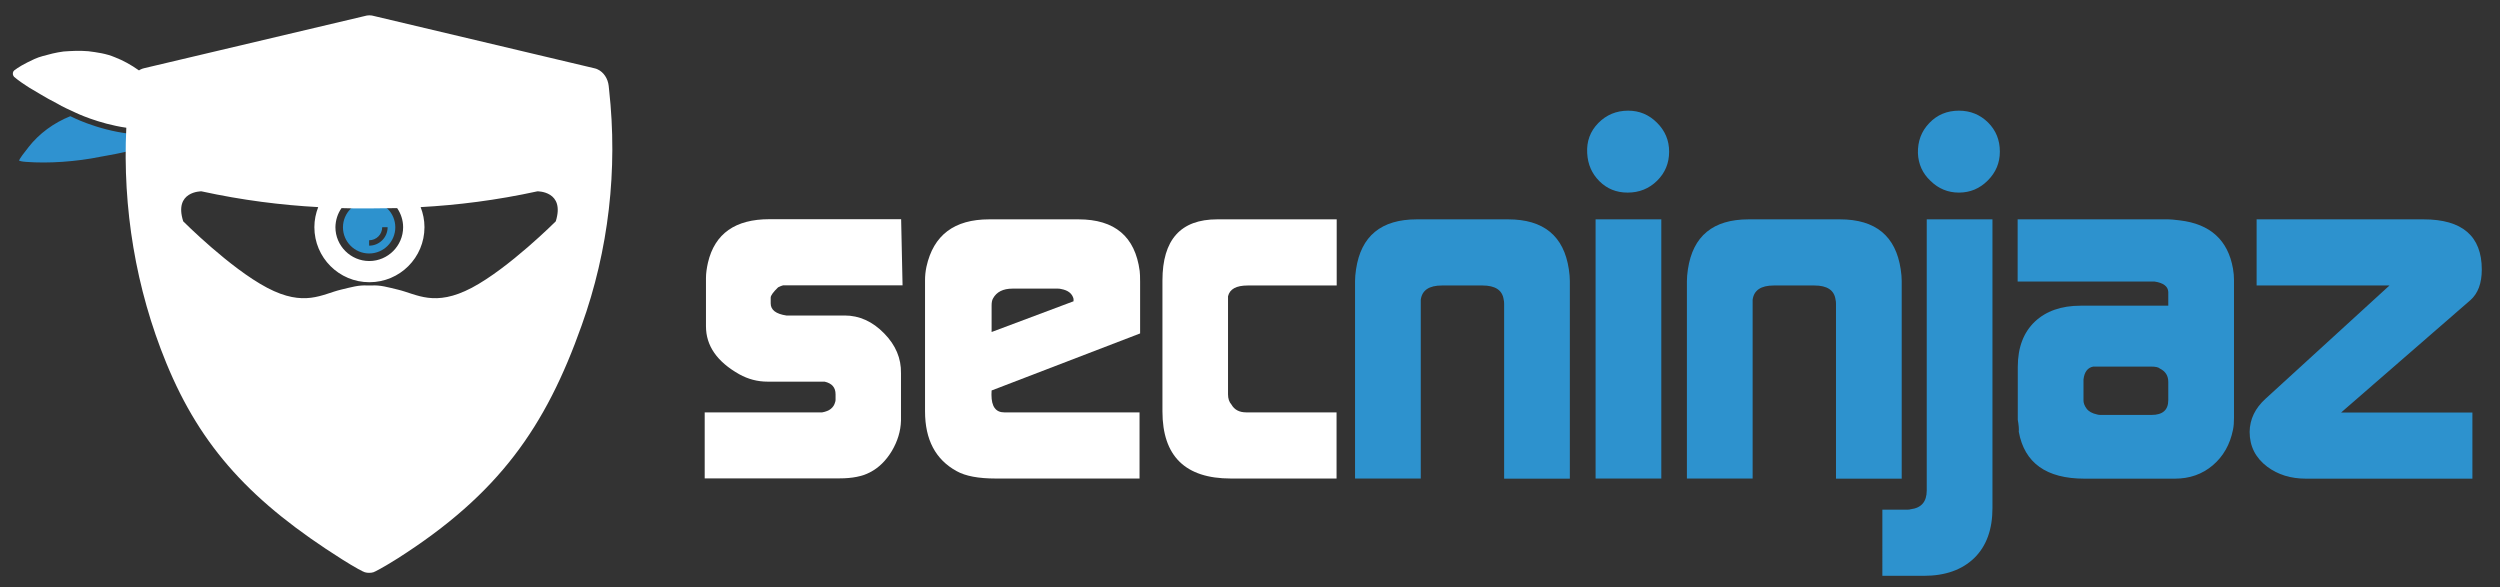<?xml version="1.0" encoding="utf-8"?>
<!-- Generator: Adobe Illustrator 22.1.0, SVG Export Plug-In . SVG Version: 6.00 Build 0)  -->
<svg version="1.1" id="Layer_1" xmlns="http://www.w3.org/2000/svg" xmlns:xlink="http://www.w3.org/1999/xlink" x="0px" y="0px"
	 viewBox="0 0 1757.5 412.8" style="enable-background:new 0 0 1757.5 412.8;" xml:space="preserve">
<rect x="0" y="0" width="1757.5" height="412.8" fill="#333333" stroke="none"/>
<style type="text/css">
	.st0{fill:#FFFFFF;}
	.st1{fill:#2D92CE;}
	.st2{fill:#2F92D0;}
</style>
<path class="st0" d="M495.4,336.4v-46.5H578c5.1-0.9,8.1-3.3,9.1-7.2c0.2-0.5,0.3-1,0.3-1.7v-3.8c0-4.8-2.5-7.7-7.7-8.9h-40.1
	c-7,0-13.6-1.7-19.9-5.2c-15.6-8.8-23.4-20-23.4-33.7v-34c0-3.2,0.5-6.8,1.4-10.8c4.8-20.4,19.2-30.5,43.2-30.5h92.6l1,46.5h-84
	c-0.9,0.2-2.1,0.7-3.5,1.4c-3.5,3.4-5.2,5.8-5.2,7.2v4.1c0,4.6,3.7,7.4,11,8.5h41c10.3,0,19.6,4.2,27.7,12.5
	c8.2,8.3,12.1,17.7,11.9,28.1v33.3c-0.2,7.4-2.4,14.5-6.4,21.3c-4.1,6.8-9.2,11.9-15.5,15.1c-5.3,2.8-12.4,4.2-21.2,4.2H495.4z"/>
<path class="st0" d="M650.3,196.9c0-3,0.3-6.1,1-9.4c4.9-22.2,19.5-33.3,44.1-33.3h62.8c25.5,0,39.8,12.1,43,36.3
	c0.2,1.6,0.3,4.1,0.3,7.6v36.3l-104.4,40.1l-0.1,3c0,8.3,3,12.4,9,12.4h95.1v46.5H699.9c-12,0-21.2-1.7-27.4-5.2
	c-14.8-8.1-22.2-22.1-22.2-42V196.9z M754.7,211.8v-1.7c-0.9-3.7-3.8-6-8.6-6.9c-0.7-0.2-1.5-0.3-2.4-0.3h-31.9
	c-6.6,0-11.2,2.3-13.7,6.9c-0.7,1.2-1,2.8-1,4.9v18.7L754.7,211.8z"/>
<path class="st0" d="M817.2,289.2v-92c0-28.7,12.8-43,38.5-43h84v46.5h-62.5c-8.1,0-12.7,2.5-13.9,7.6v68.9c0,3,0.8,5.4,2.4,7.2
	c2.1,3.7,5.6,5.5,10.4,5.5h63.5v46.5h-74.3C833.3,336.4,817.2,320.7,817.2,289.2z"/>
<g>
	<path class="st1" d="M952.6,336.4V197.6c0-2.3,0.2-5.1,0.7-8.3c3.5-23.4,17.7-35.1,42.7-35.1h64.2c25,0,39.2,11.7,42.7,35.1
		c0.5,3.2,0.7,6,0.7,8.3v138.9h-46.2V213.5c0-1.1-0.1-2.1-0.3-2.8c-0.9-6.7-5.9-10-14.9-10h-28.5c-9,0-14,3.3-14.9,10v125.7H952.6z"
		/>
	<path class="st1" d="M1115.8,107.7c-0.5-8.3,2.1-15.4,7.8-21.2c5.7-5.8,12.7-8.7,21-8.7c7.9,0,14.6,2.8,20.3,8.5
		c5.7,5.7,8.5,12.4,8.5,20.3c0,8.1-2.8,14.9-8.5,20.5c-5.7,5.6-12.6,8.3-20.7,8.3c-7.9,0-14.5-2.7-19.8-8
		C1119.1,122.1,1116.2,115.6,1115.8,107.7z M1121.7,336.4V154.2h46.2v182.2H1121.7z"/>
	<path class="st1" d="M1185.9,336.4V197.6c0-2.3,0.2-5.1,0.7-8.3c3.5-23.4,17.7-35.1,42.7-35.1h64.2c25,0,39.2,11.7,42.7,35.1
		c0.5,3.2,0.7,6,0.7,8.3v138.9h-46.2V213.5c0-1.1-0.1-2.1-0.3-2.8c-0.9-6.7-5.9-10-14.9-10H1247c-9,0-14,3.3-14.9,10v125.7H1185.9z"
		/>
	<path class="st1" d="M1323.3,358.3h17.5c1.1,0,1.9-0.1,2.4-0.3c7.5-0.9,11.3-5.3,11.3-13.2V154.2h46.2v203
		c0,15.1-4.3,26.8-12.8,35.1c-8.6,8.3-20.4,12.5-35.4,12.5h-29.2V358.3z M1348.3,107.7c-0.2-8.3,2.4-15.4,8-21.2
		c5.5-5.8,12.5-8.7,20.8-8.7c8.1,0,14.9,2.8,20.5,8.3c5.6,5.6,8.3,12.4,8.3,20.5c0,7.9-2.8,14.6-8.5,20.3
		c-5.7,5.7-12.4,8.5-20.3,8.5c-7.6,0-14.3-2.7-19.9-8.2C1351.5,121.9,1348.6,115.3,1348.3,107.7z"/>
	<path class="st1" d="M1418.5,295.1V258c0-13.7,4-24.2,11.9-31.8c7.9-7.5,18.7-11.3,32.3-11.3h61.6v-9.7c-0.2-3.9-3.5-6.4-9.8-7.3
		h-96.1v-43.7h105.9c1.4,0,4,0.2,7.9,0.7c21.6,2.5,34.1,13.9,37.6,34c0.5,2.8,0.7,5.4,0.7,8v96.9c0,3.2-0.2,6-0.7,8.3
		c-2.1,10.4-6.8,18.7-14.2,25c-7.4,6.3-16.3,9.4-26.7,9.4h-63.5c-26.8,0-42.2-11-46.2-33C1419.4,301.8,1419.2,299.1,1418.5,295.1z
		 M1466.9,287.3c1.5,2,3.9,3.3,7.1,4c0.7,0.2,1.5,0.4,2.4,0.4h36.1c7.9,0,11.8-3.5,11.8-10.4v-12.8c0-4.4-2-7.5-5.9-9.4
		c-0.9-0.9-3-1.4-6.2-1.4h-40.6c-3.9,0.7-6.3,3.7-6.9,9.1v14.4C1464.6,283.2,1465.4,285.3,1466.9,287.3z"/>
	<path class="st1" d="M1592.7,280.3l87.1-79.6h-93.4v-46.5h117.3c27.3,0,41,11.8,41,35.3c0,9.7-2.7,16.8-8,21.5l-90.9,79h92.3v46.5
		h-117c-10.7,0-19.7-2.8-27.1-8.3c-8.3-6.2-12.5-14.4-12.5-24.6C1581.6,294.8,1585.3,287,1592.7,280.3z"/>
</g>
<path class="st2" d="M106.9,88.4c-0.3,0.4-0.6,1.2-1,1.9c-0.8,1.8-1.9,4.4-4.7,4.4c0,0-0.1,0-0.1,0C75.6,94.3,53,83.4,51.8,82.8
	l-1.9-0.9c-0.2-0.1-0.4-0.2-0.5-0.2C37.7,86.4,27.5,93.9,20,103.5l-0.6,0.8c-2.3,2.9-5.4,6.8-6,8.6c0.6,0.3,2,0.7,4.9,0.9
	c15.7,1.2,35.2-0.1,52.3-3.6c1.6-0.3,3.5-0.7,5.5-1c7-1.3,15.8-2.8,20.5-5.4c4.4-2.4,8.9-9,12.8-14.8c1.8-2.6,3.5-5.1,5.2-7.3
	l-1.9-0.4C110.7,83.6,108.8,85.9,106.9,88.4z"/>
<path class="st1" d="M259.5,178.2c10.2,0,18.4-8.3,18.4-18.4c0-10.2-8.3-18.4-18.4-18.4c-10.2,0-18.4,8.3-18.4,18.4
	C241.1,169.9,249.3,178.2,259.5,178.2z M259.5,168.9c5.1,0,9.2-4.1,9.2-9.2h3.8c0,7.2-5.8,13-13,13V168.9z"/>
<path class="st0" d="M428.2,63.2c-0.2-1.5-0.3-2.5-0.3-2.9c-0.6-5.2-3.6-9.6-7.7-11.5c-0.7-0.4-1.5-0.6-2.3-0.8L263.1,11.3
	c-2.2-0.7-4.6-0.7-6.8,0L101.5,47.9c-0.8,0.2-1.6,0.4-2.4,0.8c-0.5,0.2-0.9,0.5-1.4,0.8c-5.5-3.9-11.1-7-16.8-9.2
	C74.6,37.6,68.1,36.8,62,36c-6.1-0.5-11.9-0.2-17.3,0.2c-5.4,0.7-10.3,2-14.6,3.2c-4.2,1.1-7.9,3-10.9,4.5c-6,3-9.2,5.6-9.2,5.6
	C9,50.3,8.7,52,9.4,53.3c0.2,0.2,0.3,0.5,0.5,0.7l0.1,0.1c0,0,3.2,2.8,8.7,6.3c2.7,1.9,6,3.5,9.6,5.8c3.6,2.2,7.6,4.4,11.9,6.6
	c4,2.4,8.4,4.3,12.9,6.4c0,0,15.8,7.7,35.7,10.6c-2.7,56.4,6.6,113,28.1,165.4c24.5,59.7,60.2,98,123.7,138.1c9.3,5.9,15,8.8,15.9,9
	c1,0.3,2,0.4,3,0.4c1,0,2-0.1,3-0.4c1-0.3,7-3.4,17-9.7c71.3-45.4,104.1-92.5,129.4-163.8C427.9,175.9,434.4,119.2,428.2,63.2z
	 M240.1,146.3c6.2,0.2,12.3,0.3,18.2,0.2h2.7c5.9,0,12-0.1,18.2-0.2c2.6,3.8,4.2,8.5,4.2,13.4c0,13.1-10.7,23.8-23.8,23.8
	c-13.1,0-23.8-10.7-23.8-23.8C235.9,154.7,237.4,150.1,240.1,146.3z M390.7,155.6c0,0-32.9,32.9-59,46.7c-26.2,13.8-38.6,4.5-52,1.3
	c-7.2-1.7-12.3-3.3-18.6-2.9h-2.7c-6.3-0.4-11.4,1.2-18.6,2.9c-13.4,3.2-25.8,12.5-52-1.3c-26.2-13.8-59-46.7-59-46.7
	c-6.8-21.3,12.8-21.1,12.8-21.1c28.8,6.3,56.4,9.7,82.1,11.1c-1.7,4.4-2.7,9.1-2.7,14.1c0,21.4,17.3,38.7,38.7,38.7
	s38.7-17.3,38.7-38.7c0-5-1-9.7-2.7-14.1c25.7-1.4,53.3-4.8,82.1-11.1C377.8,134.5,397.4,134.2,390.7,155.6z"/>
</svg>
